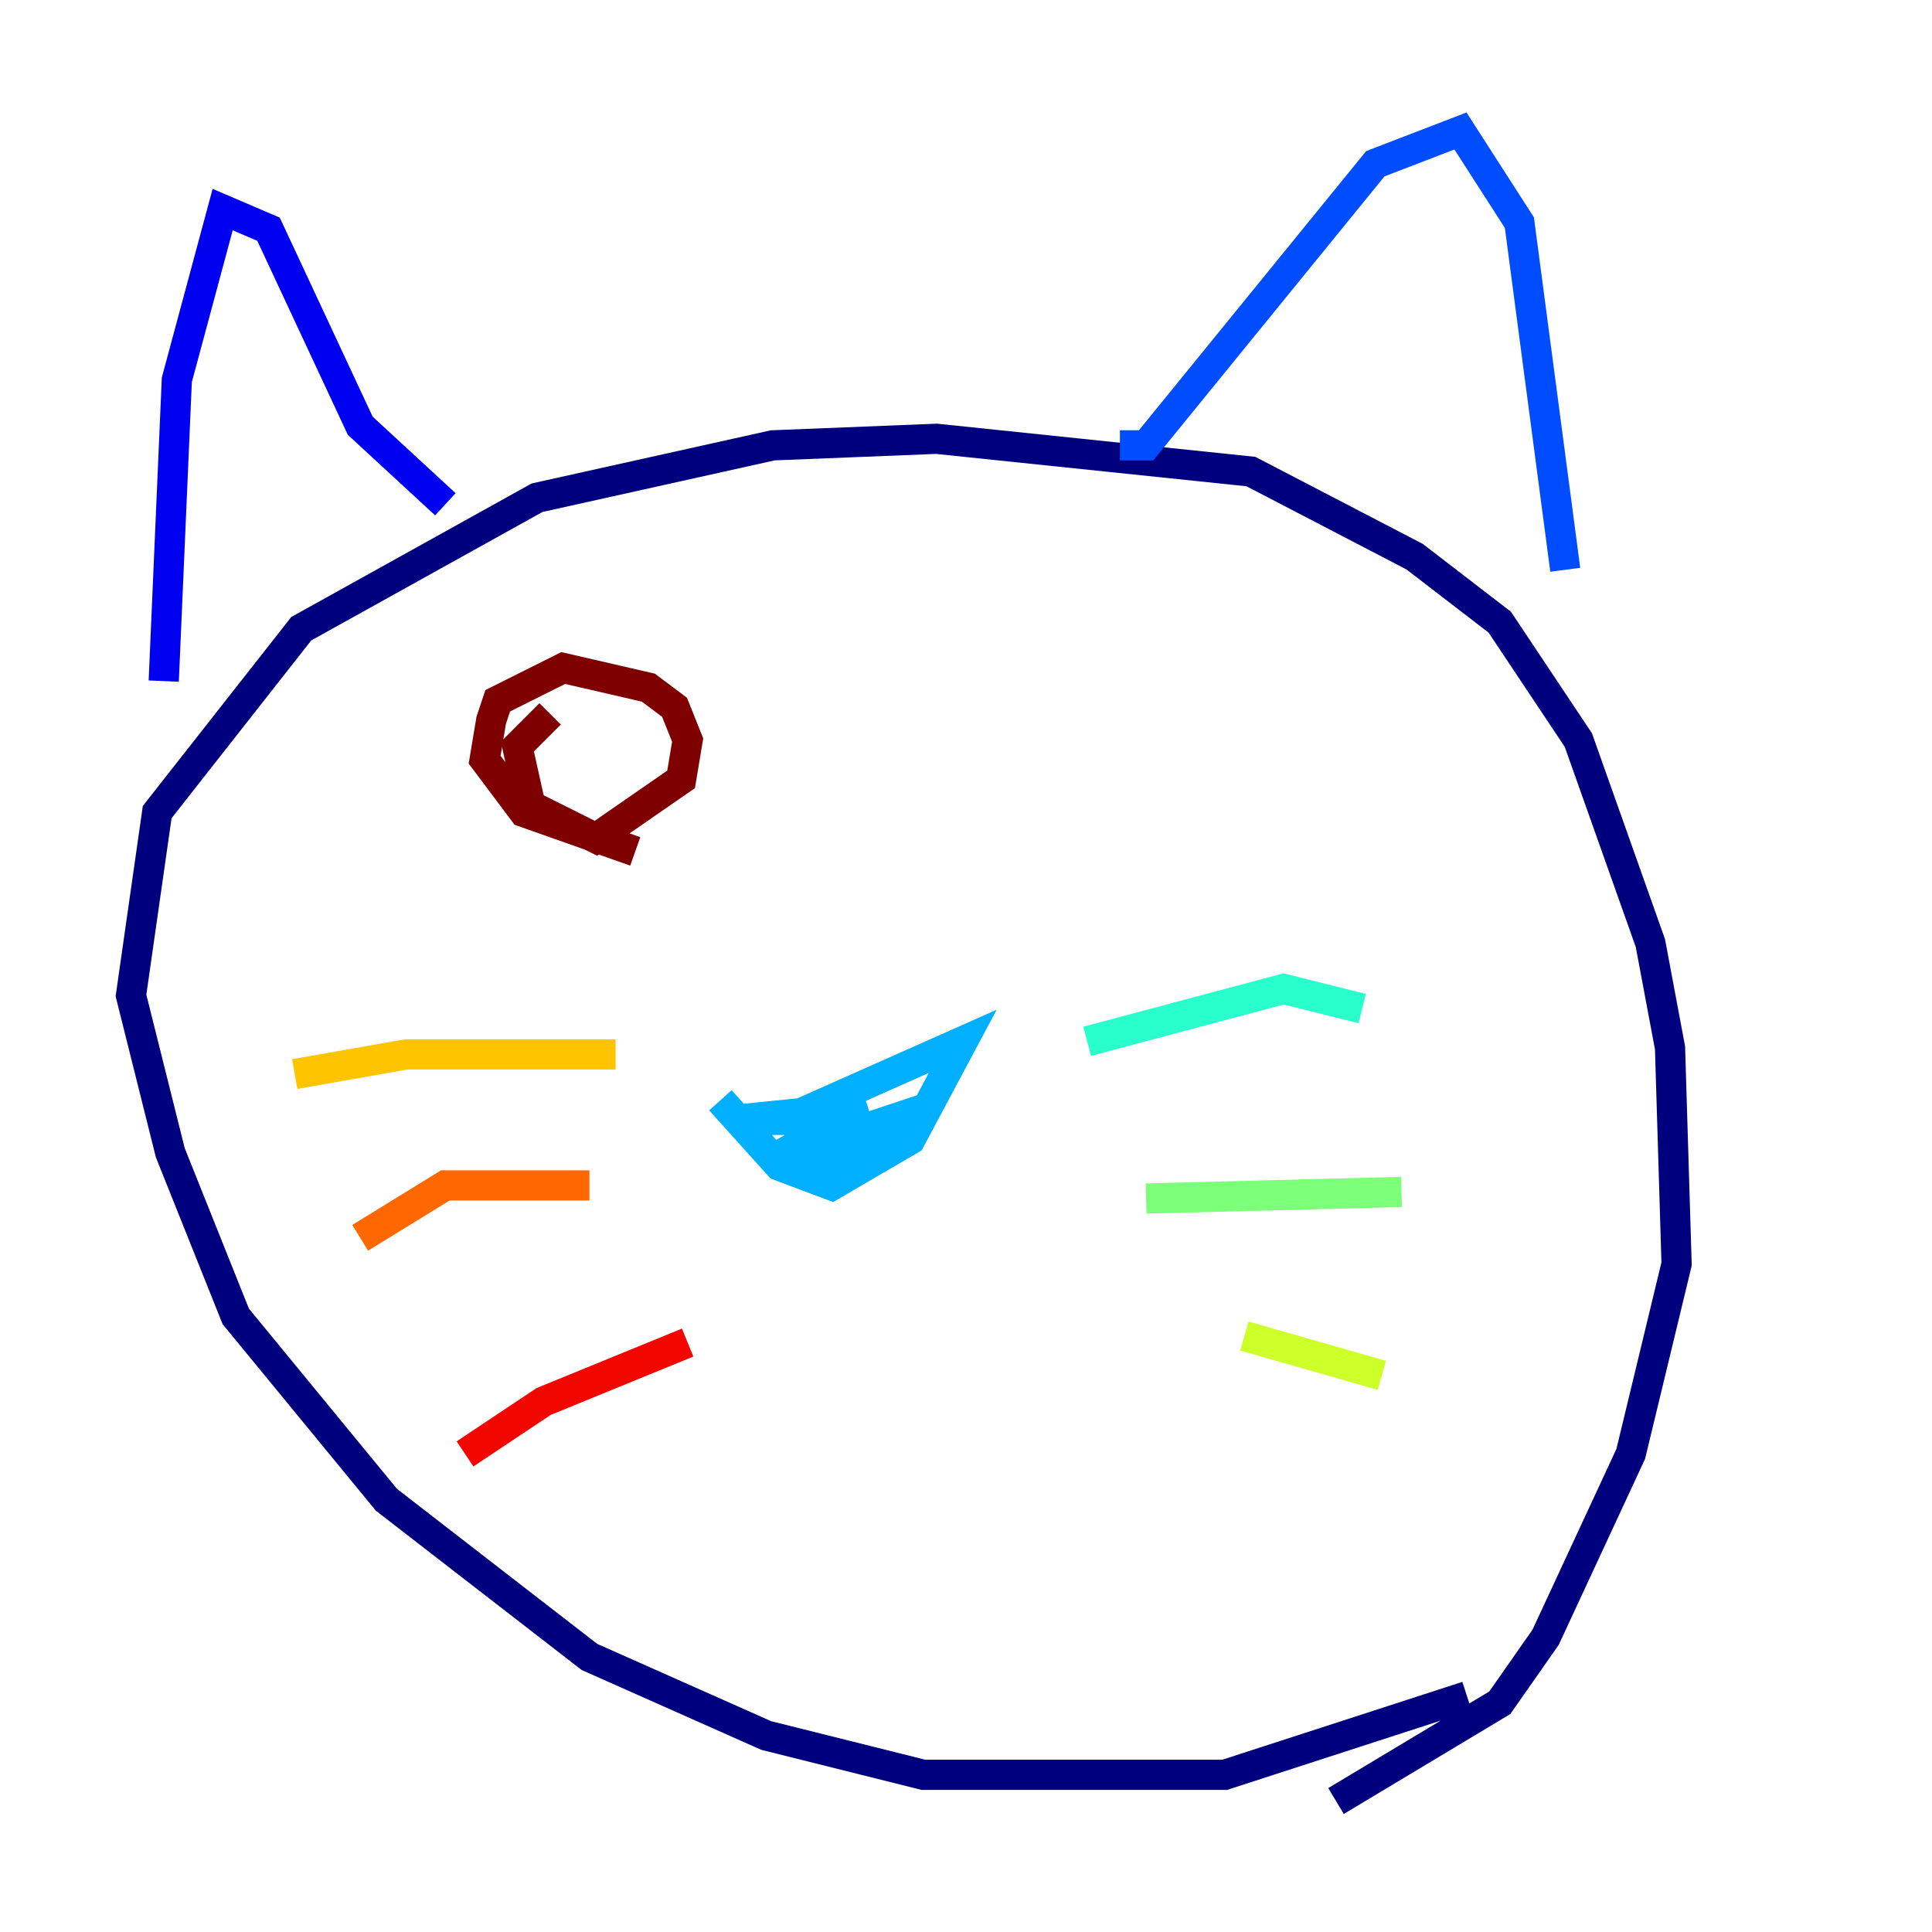 <?xml version="1.0" encoding="utf-8" ?>
<svg baseProfile="tiny" height="128" version="1.2" viewBox="0,0,128,128" width="128" xmlns="http://www.w3.org/2000/svg" xmlns:ev="http://www.w3.org/2001/xml-events" xmlns:xlink="http://www.w3.org/1999/xlink"><defs /><polyline fill="none" points="97.193,112.38 81.139,117.586 61.18,117.586 50.766,114.983 39.051,109.776 25.6,99.363 15.62,87.214 11.281,76.366 8.678,65.953 10.414,53.803 19.959,41.654 35.58,32.976 51.2,29.505 62.047,29.071 82.875,31.241 93.722,36.881 99.363,41.22 104.57,49.031 109.342,62.481 110.644,69.424 111.078,83.742 108.041,96.325 102.4,108.475 99.363,112.814 88.515,119.322" stroke="#00007f" stroke-width="2" /><polyline fill="none" points="10.848,45.125 11.715,25.166 14.752,13.885 17.79,15.186 23.864,28.203 29.505,33.41" stroke="#0000f1" stroke-width="2" /><polyline fill="none" points="74.197,29.505 75.932,29.505 91.119,10.848 96.759,8.678 100.664,14.752 103.702,37.749" stroke="#004cff" stroke-width="2" /><polyline fill="none" points="47.729,72.895 51.634,77.234 55.105,78.536 60.312,75.498 63.783,68.99 52.068,74.197 48.597,74.197 57.275,73.329 51.2,76.8 61.614,73.329 53.803,77.668 60.746,75.064" stroke="#00b0ff" stroke-width="2" /><polyline fill="none" points="72.027,68.99 85.044,65.519 90.251,66.82" stroke="#29ffcd" stroke-width="2" /><polyline fill="none" points="75.932,79.403 92.854,78.969" stroke="#7cff79" stroke-width="2" /><polyline fill="none" points="82.441,88.515 91.552,91.119" stroke="#cdff29" stroke-width="2" /><polyline fill="none" points="40.786,69.858 26.902,69.858 19.525,71.159" stroke="#ffc400" stroke-width="2" /><polyline fill="none" points="39.051,78.536 29.505,78.536 23.864,82.007" stroke="#ff6700" stroke-width="2" /><polyline fill="none" points="45.559,88.949 36.014,92.854 30.807,96.325" stroke="#f10700" stroke-width="2" /><polyline fill="none" points="42.088,56.407 34.712,53.803 32.108,50.332 32.542,47.729 32.976,46.427 37.315,44.258 42.956,45.559 44.691,46.861 45.559,49.031 45.125,51.634 39.485,55.539 35.146,53.37 34.278,49.464 36.447,47.295" stroke="#7f0000" stroke-width="2" /></svg>